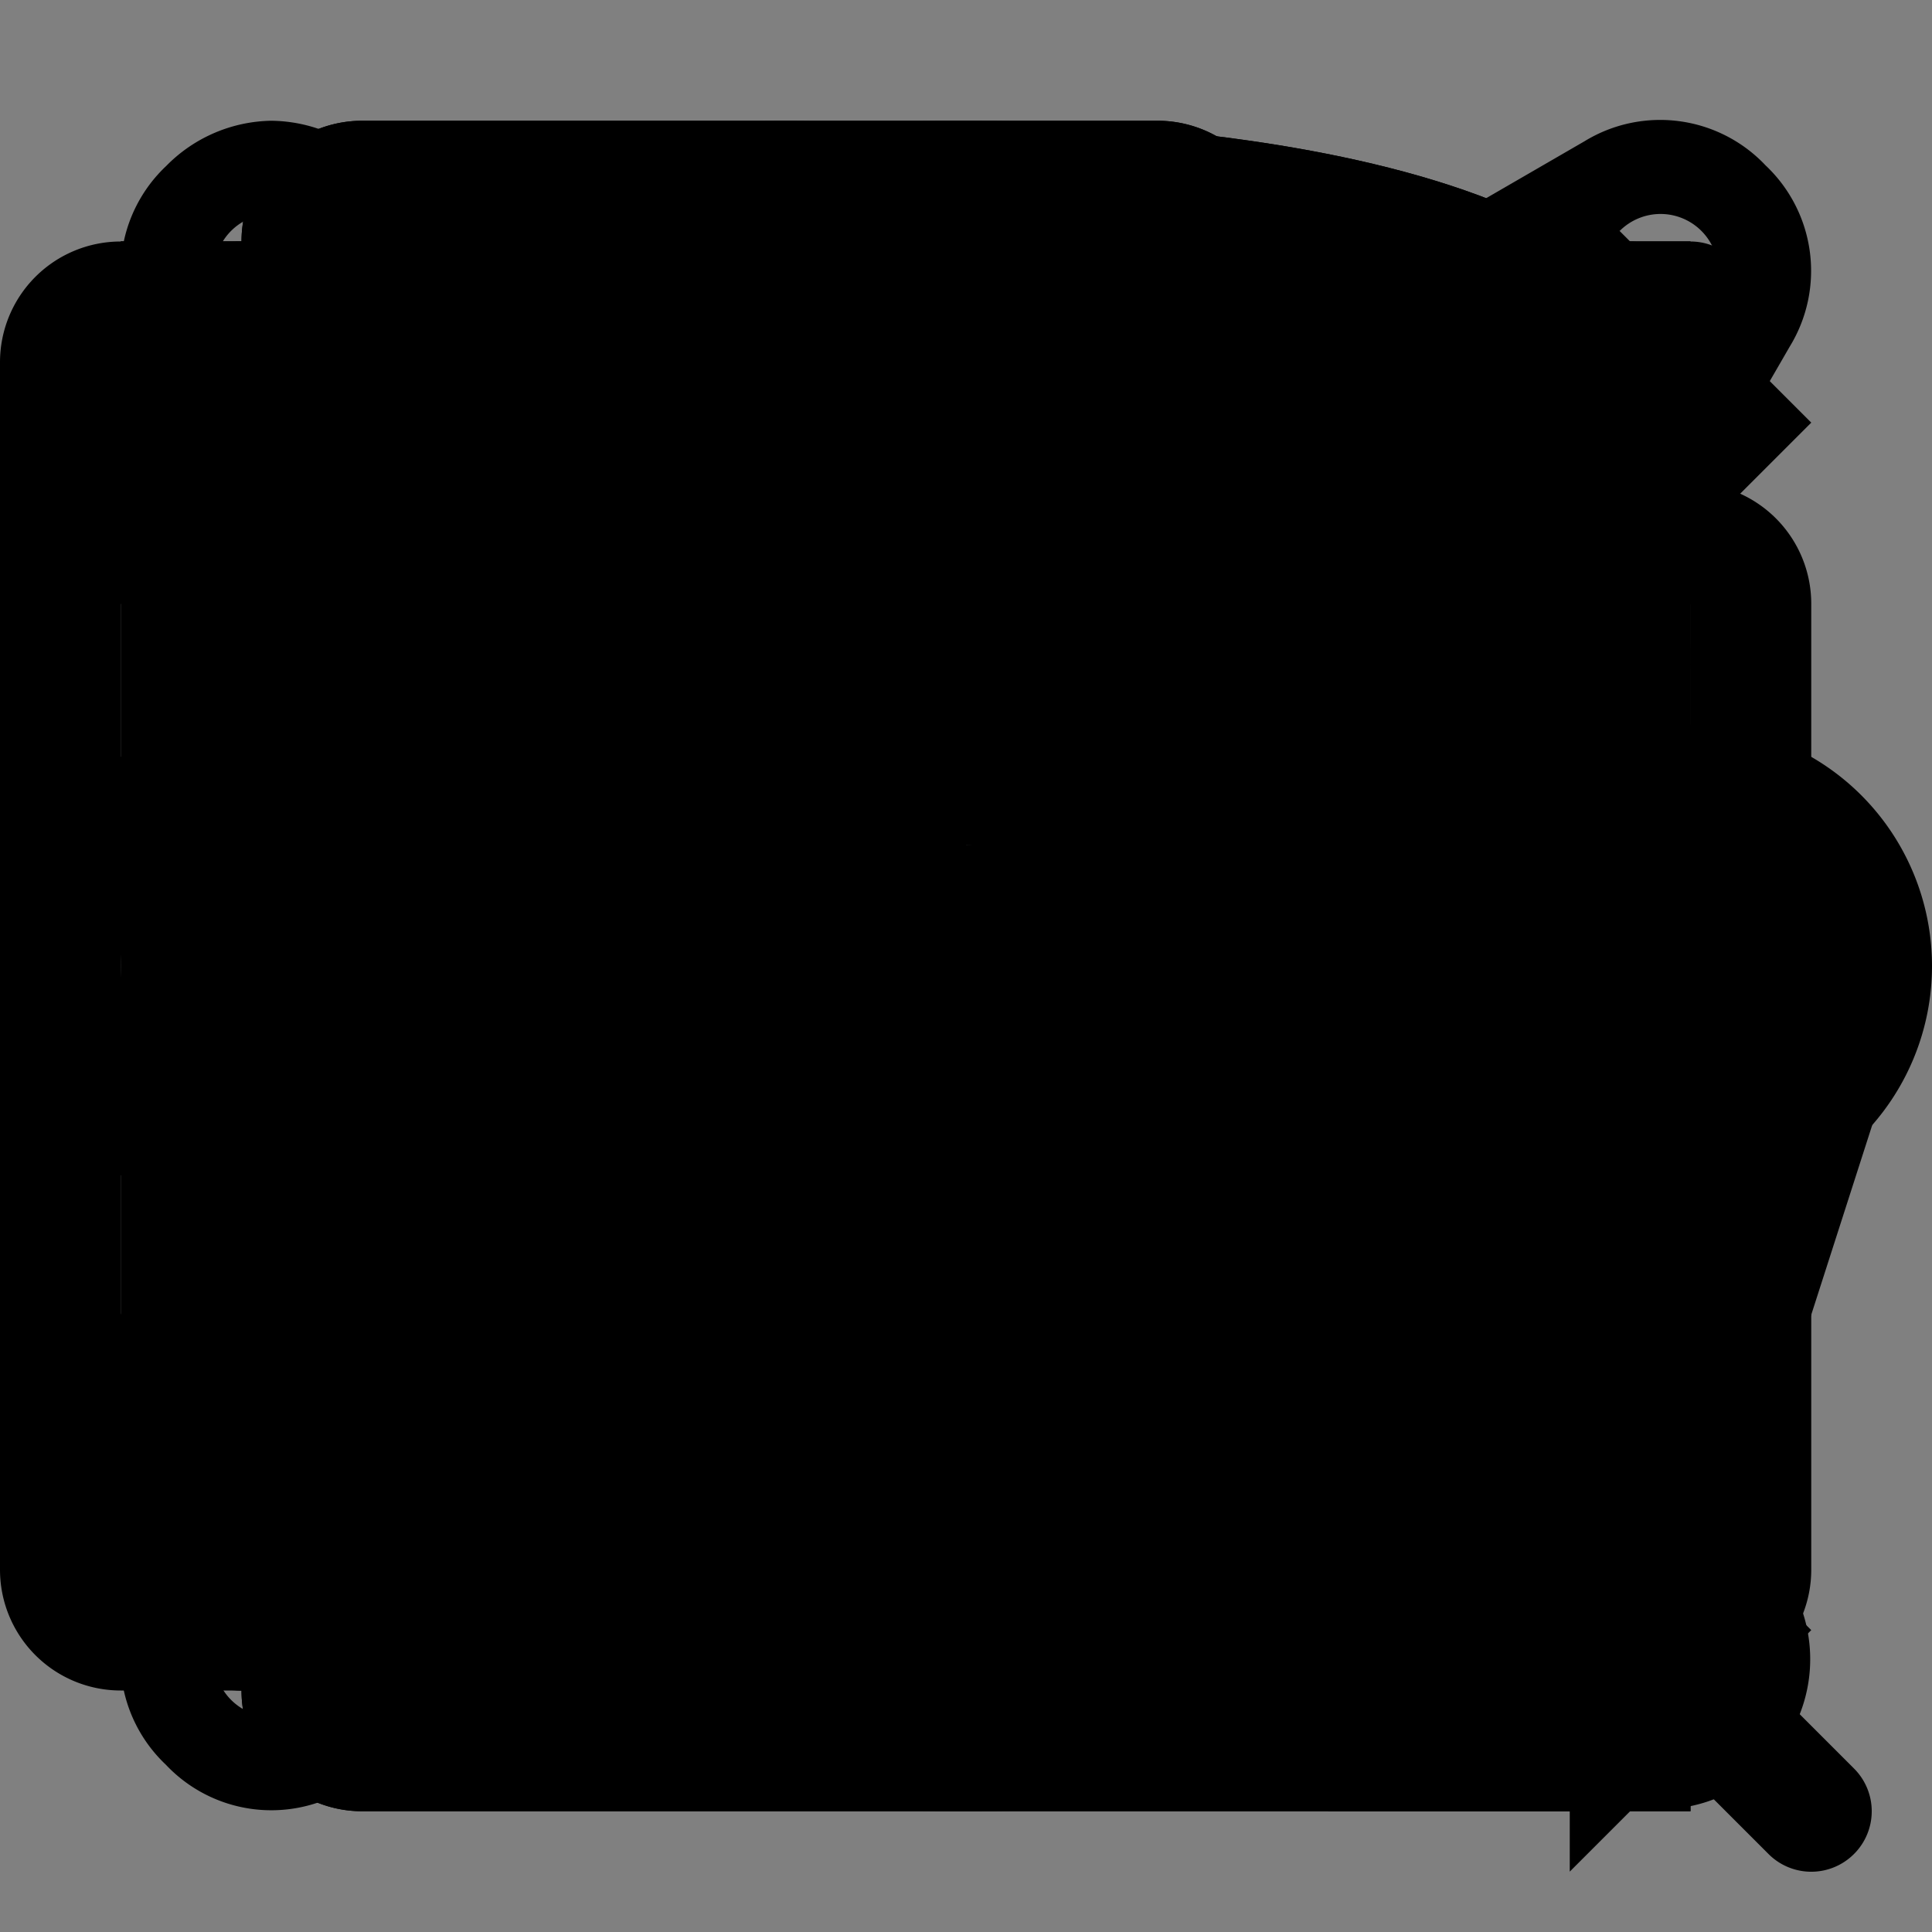 <svg xmlns="http://www.w3.org/2000/svg" viewBox="0 0 16 16"><rect x="0" y="0" width="16" height="16" fill="#808080" stroke="none"/><title>icons</title><g id="icn"><rect width="16" height="16" fill="none"/></g><g id="icn-menu"><path d="M14.5,8a.5.5,0,0,1-.5.5H2a.5.5,0,0,1,0-1H14A.5.5,0,0,1,14.5,8ZM2,3H14a.5.5,0,0,0,0-1H2A.5.5,0,0,0,2,3ZM14,13H2a.5.5,0,0,0,0,1H14a.5.5,0,0,0,0-1Z" transform="translate(0 0)"/></g><g id="icn-dbt"><path d="M12.6,9.265l0,0L10.9,6.325a3.31,3.31,0,0,0-.529-.7h0a3.264,3.264,0,0,0-3.184-.867,4.022,4.022,0,0,1,4.194.938,3.977,3.977,0,0,1,.635.833l.38.657a2.488,2.488,0,0,1,.2-.465l2.226-3.851a1.2,1.2,0,0,0-.2-1.5,1.2,1.2,0,0,0-1.5-.2h0L9.27,3.4a2.539,2.539,0,0,1-2.54,0L2.877,1.178A1.253,1.253,0,0,0,2.247,1a1.247,1.247,0,0,0-.871.375,1.2,1.2,0,0,0-.2,1.5L3.4,6.726a2.542,2.542,0,0,1,0,2.539l-2.226,3.85a1.2,1.2,0,0,0,.2,1.5,1.2,1.2,0,0,0,1.5.2L6.73,12.588a2.455,2.455,0,0,1,.465-.2l-.657-.379a3.857,3.857,0,0,1-1.462-1.467,4.118,4.118,0,0,1-.288-3.368,3.453,3.453,0,0,0,.33,2.507A3.141,3.141,0,0,0,6.329,10.89l2.94,1.7h0l3.853,2.224a1.243,1.243,0,0,0,1.7-1.7Zm.814-7.353a.478.478,0,1,1,0,.676A.48.48,0,0,1,13.41,1.912ZM2.59,2.588a.478.478,0,1,1,0-.676A.479.479,0,0,1,2.59,2.588Zm0,11.49a.478.478,0,1,1,0-.676A.479.479,0,0,1,2.59,14.078Zm6.827-5.9a1.022,1.022,0,1,0-1.231,1.23,1.433,1.433,0,1,1,1.231-1.23Zm4.67,5.9a.478.478,0,1,1,0-.676A.479.479,0,0,1,14.087,14.078Z" transform="translate(0 0)"/></g><g id="icn-doc-on"><path d="M13.707,4.707,10.293,1.293A1,1,0,0,0,9.586,1H3A1,1,0,0,0,2,2V14a1,1,0,0,0,1,1H13a1,1,0,0,0,1-1V5.414A1,1,0,0,0,13.707,4.707ZM5,4H9V5H5Zm6,8H5V11h6Zm0-2H5V9h6Zm0-2H5V7h6Z" transform="translate(0 0)"/></g><g id="icn-doc"><path d="M9.586,2h0L13,5.414V14H3V2H9.586m0-1H3A1,1,0,0,0,2,2V14a1,1,0,0,0,1,1H13a1,1,0,0,0,1-1V5.414a1,1,0,0,0-.293-.707L10.293,1.293A1,1,0,0,0,9.586,1Z" transform="translate(0 0)"/><rect x="5" y="11" width="6" height="1" fill="#fff"/><polygon points="11 11 5 11 5 12 11 12 11 11 11 11"/><rect x="5" y="9" width="6" height="1" fill="#fff"/><polygon points="11 9 5 9 5 10 11 10 11 9 11 9"/><rect x="5" y="7" width="6" height="1" fill="#fff"/><polygon points="11 7 5 7 5 8 11 8 11 7 11 7"/><rect x="5" y="4" width="4" height="1" fill="#fff"/><polygon points="9 4 5 4 5 5 9 5 9 4 9 4"/></g><g id="icn-down"><path d="M8,10.5a.5.5,0,0,1-.354-.146l-3-3a.5.5,0,0,1,.708-.708L8,9.293l2.646-2.647a.5.5,0,0,1,.708.708l-3,3A.5.5,0,0,1,8,10.5Z" transform="translate(0 0)"/></g><g id="icn-up"><path d="M11,9.5a.5.5,0,0,1-.354-.146L8,6.707,5.354,9.354a.5.5,0,0,1-.708-.708l3-3a.5.5,0,0,1,.708,0l3,3A.5.5,0,0,1,11,9.5Z" transform="translate(0 0)"/></g><g id="icn-left"><path d="M9.5,5a.5.5,0,0,1-.146.354L6.707,8l2.647,2.646a.5.5,0,0,1-.708.708l-3-3a.5.5,0,0,1,0-.708l3-3A.5.5,0,0,1,9.5,5Z" transform="translate(0 0)"/></g><g id="icn-right"><path d="M10.5,8a.5.5,0,0,1-.146.354l-3,3a.5.5,0,0,1-.708-.708L9.293,8,6.646,5.354a.5.5,0,0,1,.708-.708l3,3A.5.5,0,0,1,10.5,8Z" transform="translate(0 0)"/></g><g id="icn-dir"><path d="M14,4H8.414a1,1,0,0,1-.707-.293L6.293,2.293A1,1,0,0,0,5.586,2H2A1,1,0,0,0,1,3V13a1,1,0,0,0,1,1H14a1,1,0,0,0,1-1V5A1,1,0,0,0,14,4ZM2,3H5.586l1,1H2ZM14,13H2V5H14Z" transform="translate(0 0)"/></g><g id="icn-tree"><path d="M14,5V2H11V3H4V2H1V5H4V4H7V14h4v1h3V12H11v1H8V9h3v1h3V7H11V8H8V4h3V5ZM3,4H2V3H3Zm9,9h1v1H12Zm0-5h1V9H12Zm0-5h1V4H12Z" transform="translate(0 0)"/></g><g id="icn-tree-on"><path d="M14,5V2H11V3H4V2H1V5H4V4H7V14h4v1h3V12H11v1H8V9h3v1h3V7H11V8H8V4h3V5Z" transform="translate(0 0)"/></g><g id="icn-dir-on"><path d="M14.878,7H14V5a1,1,0,0,0-1-1H7.414a1,1,0,0,1-.707-.293L5.293,2.293A1,1,0,0,0,4.586,2H1A1,1,0,0,0,0,3V13a1,1,0,0,0,1,1H13.271a1,1,0,0,0,.952-.694l1.607-5A1,1,0,0,0,14.878,7ZM4.586,3,6,4.414A1.986,1.986,0,0,0,7.414,5H13V7H2.979a1,1,0,0,0-.952.694L1,10.889V3Z" transform="translate(0 0)"/></g><g id="icn-db-on"><path d="M8,1C7,1,2,1.121,2,3.5v9C2,14.879,7,15,8,15s6-.121,6-2.5v-9C14,1.121,9,1,8,1Zm5,10.482c0,.828-2.239,1.5-5,1.5s-5-.672-5-1.5V11c1.511.915,4.281.982,5,.982s3.489-.067,5-.982ZM13,8.5c0,.828-2.239,1.5-5,1.5S3,9.328,3,8.5V8.018C4.511,8.933,7.281,9,8,9s3.489-.067,5-.982Zm0-3C13,6.328,10.761,7,8,7S3,6.328,3,5.5V5.018C4.511,5.933,7.281,6,8,6s3.489-.067,5-.982Z" transform="translate(0 0)"/></g><g id="icn-db"><path d="M8,1C7,1,2,1.121,2,3.5v9C2,14.879,7,15,8,15s6-.121,6-2.5v-9C14,1.121,9,1,8,1ZM3,8.018C4.511,8.933,7.281,9,8,9s3.489-.067,5-.982V9.5c0,.828-2.239,1.5-5,1.5s-5-.672-5-1.5ZM8,8C5.239,8,3,7.328,3,6.5V5.018C4.511,5.933,7.281,6,8,6s3.489-.067,5-.982V6.5C13,7.328,10.761,8,8,8ZM8,2c2.761,0,5,.672,5,1.5S10.761,5,8,5,3,4.328,3,3.5,5.239,2,8,2ZM8,14c-2.761,0-5-.672-5-1.5V11.018C4.511,11.933,7.281,12,8,12s3.489-.067,5-.982V12.5C13,13.328,10.761,14,8,14Z" transform="translate(0 0)"/></g><g id="icn-close"><path d="M12.354,11.646a.5.5,0,0,1-.708.708L8,8.707,4.354,12.354a.5.5,0,0,1-.708-.708L7.293,8,3.646,4.354a.5.5,0,0,1,.708-.708L8,7.293l3.646-3.647a.5.5,0,0,1,.708.708L8.707,8Z" transform="translate(0 0)"/></g><g id="icn-search"><path d="M6.5,1A5.5,5.5,0,1,0,12,6.5,5.5,5.5,0,0,0,6.5,1Zm0,10A4.5,4.5,0,1,1,11,6.5,4.505,4.505,0,0,1,6.5,11Zm8.854,4.354a.5.5,0,0,1-.708,0l-3-3a.5.5,0,0,1,.708-.708l3,3A.5.5,0,0,1,15.354,15.354Z" transform="translate(0 0)"/></g><g id="icn-more"><path d="M8,6a2,2,0,1,0,2,2A2,2,0,0,0,8,6ZM8,9A1,1,0,1,1,9,8,1,1,0,0,1,8,9ZM2,6A2,2,0,1,0,4,8,2,2,0,0,0,2,6ZM2,9A1,1,0,1,1,3,8,1,1,0,0,1,2,9ZM14,6a2,2,0,1,0,2,2A2,2,0,0,0,14,6Zm0,3a1,1,0,1,1,1-1A1,1,0,0,1,14,9Z" transform="translate(0 0)"/></g><g id="icn-flow"><path d="M4,3V2H1V5H4V4H7v9a1,1,0,0,0,1,1h5V13H8V9h5V8H8V4h5V3H4ZM3,4H2V3H3Z" transform="translate(0 0)"/><polygon points="13 1.5 13 5.5 15 3.5 13 1.5"/><polygon points="13 6.5 13 10.5 15 8.5 13 6.5"/><polygon points="13 11.5 13 15.5 15 13.5 13 11.5"/></g><g id="icn-expand"><path d="M6,2.5a.5.5,0,0,1-.5.5H3V5.5a.5.5,0,0,1-1,0v-3A.5.5,0,0,1,2.5,2h3A.5.5,0,0,1,6,2.5ZM13.5,2h-3a.5.5,0,0,0,0,1H13V5.5a.5.5,0,0,0,1,0v-3A.5.5,0,0,0,13.5,2Zm0,8a.5.5,0,0,0-.5.5V13H10.5a.5.5,0,0,0,0,1h3a.5.5,0,0,0,.5-.5v-3A.5.5,0,0,0,13.5,10Zm-8,3H3V10.5a.5.5,0,0,0-1,0v3a.5.5,0,0,0,.5.5h3a.5.5,0,0,0,0-1Z" transform="translate(0 0)"/></g><g id="icn-contract"><path d="M6,2.5v3a.5.5,0,0,1-.5.5h-3a.5.5,0,0,1,0-1H5V2.5a.5.5,0,0,1,1,0ZM10.5,6h3a.5.5,0,0,0,0-1H11V2.5a.5.5,0,0,0-1,0v3A.5.5,0,0,0,10.5,6Zm3,4h-3a.5.5,0,0,0-.5.5v3a.5.5,0,0,0,1,0V11h2.5a.5.5,0,0,0,0-1Zm-8,0h-3a.5.5,0,0,0,0,1H5v2.5a.5.5,0,0,0,1,0v-3A.5.5,0,0,0,5.5,10Z" transform="translate(0 0)"/></g><g id="icn-filter"><path d="M14.5,4.5A.5.5,0,0,1,14,5H2A.5.5,0,0,1,2,4H14A.5.5,0,0,1,14.5,4.5ZM12,8H4A.5.5,0,0,0,4,9h8a.5.5,0,0,0,0-1Zm-2,4H6a.5.5,0,0,0,0,1h4a.5.5,0,0,0,0-1Z" transform="translate(0 0)"/></g></svg>